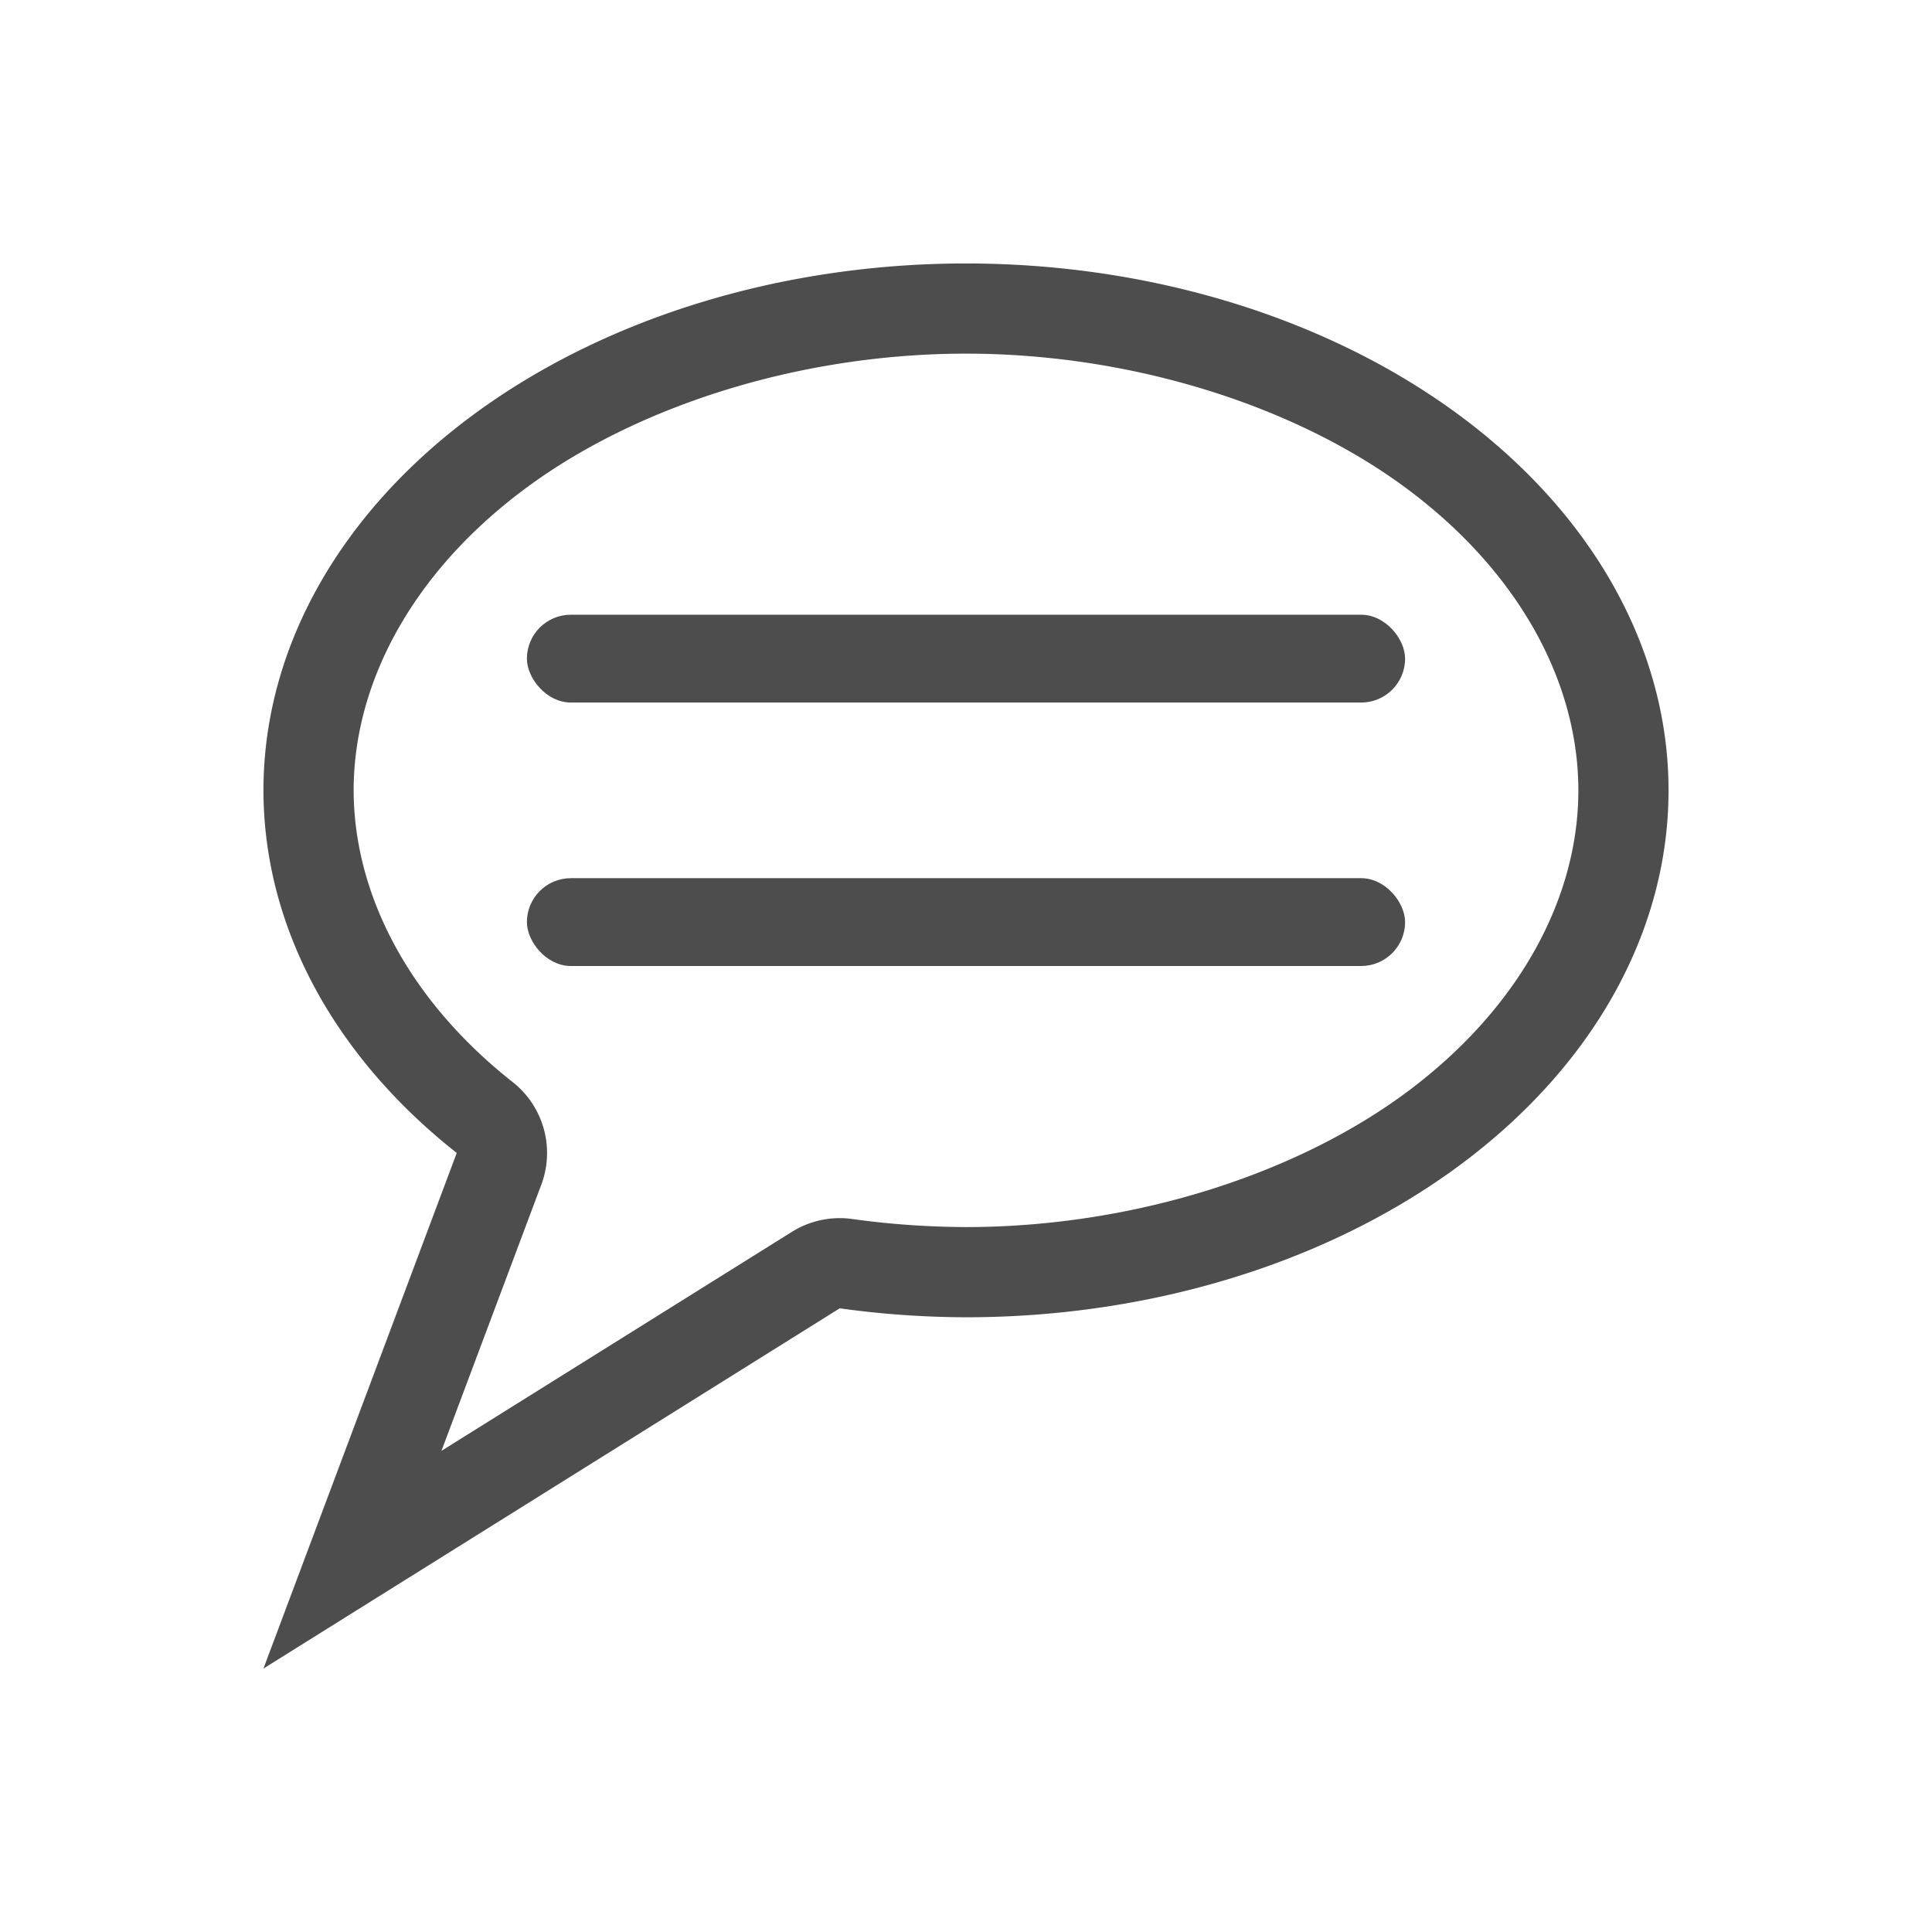 <svg xmlns="http://www.w3.org/2000/svg" xmlns:svg="http://www.w3.org/2000/svg" id="svg3760" width="22" height="22" version="1.1"><g id="layer1" transform="translate(-553.723,-583.119)"><path style="opacity:1;fill:#4d4d4d;fill-opacity:1;stroke:none;stroke-width:3;stroke-linecap:round;stroke-linejoin:bevel;stroke-miterlimit:4;stroke-dasharray:none;stroke-dashoffset:0;stroke-opacity:1" id="path4213" d="M 11 3 A 8 6 0 0 0 3 9 A 8 6 0 0 0 5.201 13.129 L 3 19 L 9.562 14.898 A 8 6 0 0 0 11 15 A 8 6 0 0 0 19 9 A 8 6 0 0 0 11 3 z M 11 4.027 C 12.893 4.027 14.767 4.624 16.041 5.58 C 17.315 6.536 17.973 7.788 17.973 9 C 17.973 10.212 17.315 11.464 16.041 12.42 C 14.767 13.375 12.894 13.972 11.002 13.973 C 10.566 13.971 10.132 13.941 9.705 13.881 A 1.028 1.028 0 0 0 9.018 14.027 L 5.027 16.521 L 6.164 13.49 A 1.028 1.028 0 0 0 5.838 12.322 C 4.642 11.378 4.029 10.17 4.027 8.998 C 4.028 7.786 4.685 6.535 5.959 5.58 C 7.233 4.624 9.107 4.027 11 4.027 z" transform="translate(553.723,583.119)"/><rect id="rect4223" width="10" height="1" x="559.723" y="590.119" ry=".5" style="opacity:1;fill:#4d4d4d;fill-opacity:1;stroke:none;stroke-width:3;stroke-linecap:round;stroke-linejoin:bevel;stroke-miterlimit:4;stroke-dasharray:none;stroke-dashoffset:0;stroke-opacity:1"/><rect style="opacity:1;fill:#4d4d4d;fill-opacity:1;stroke:none;stroke-width:3;stroke-linecap:round;stroke-linejoin:bevel;stroke-miterlimit:4;stroke-dasharray:none;stroke-dashoffset:0;stroke-opacity:1" id="rect4225" width="10" height="1" x="559.723" y="593.119" ry=".5"/></g></svg>